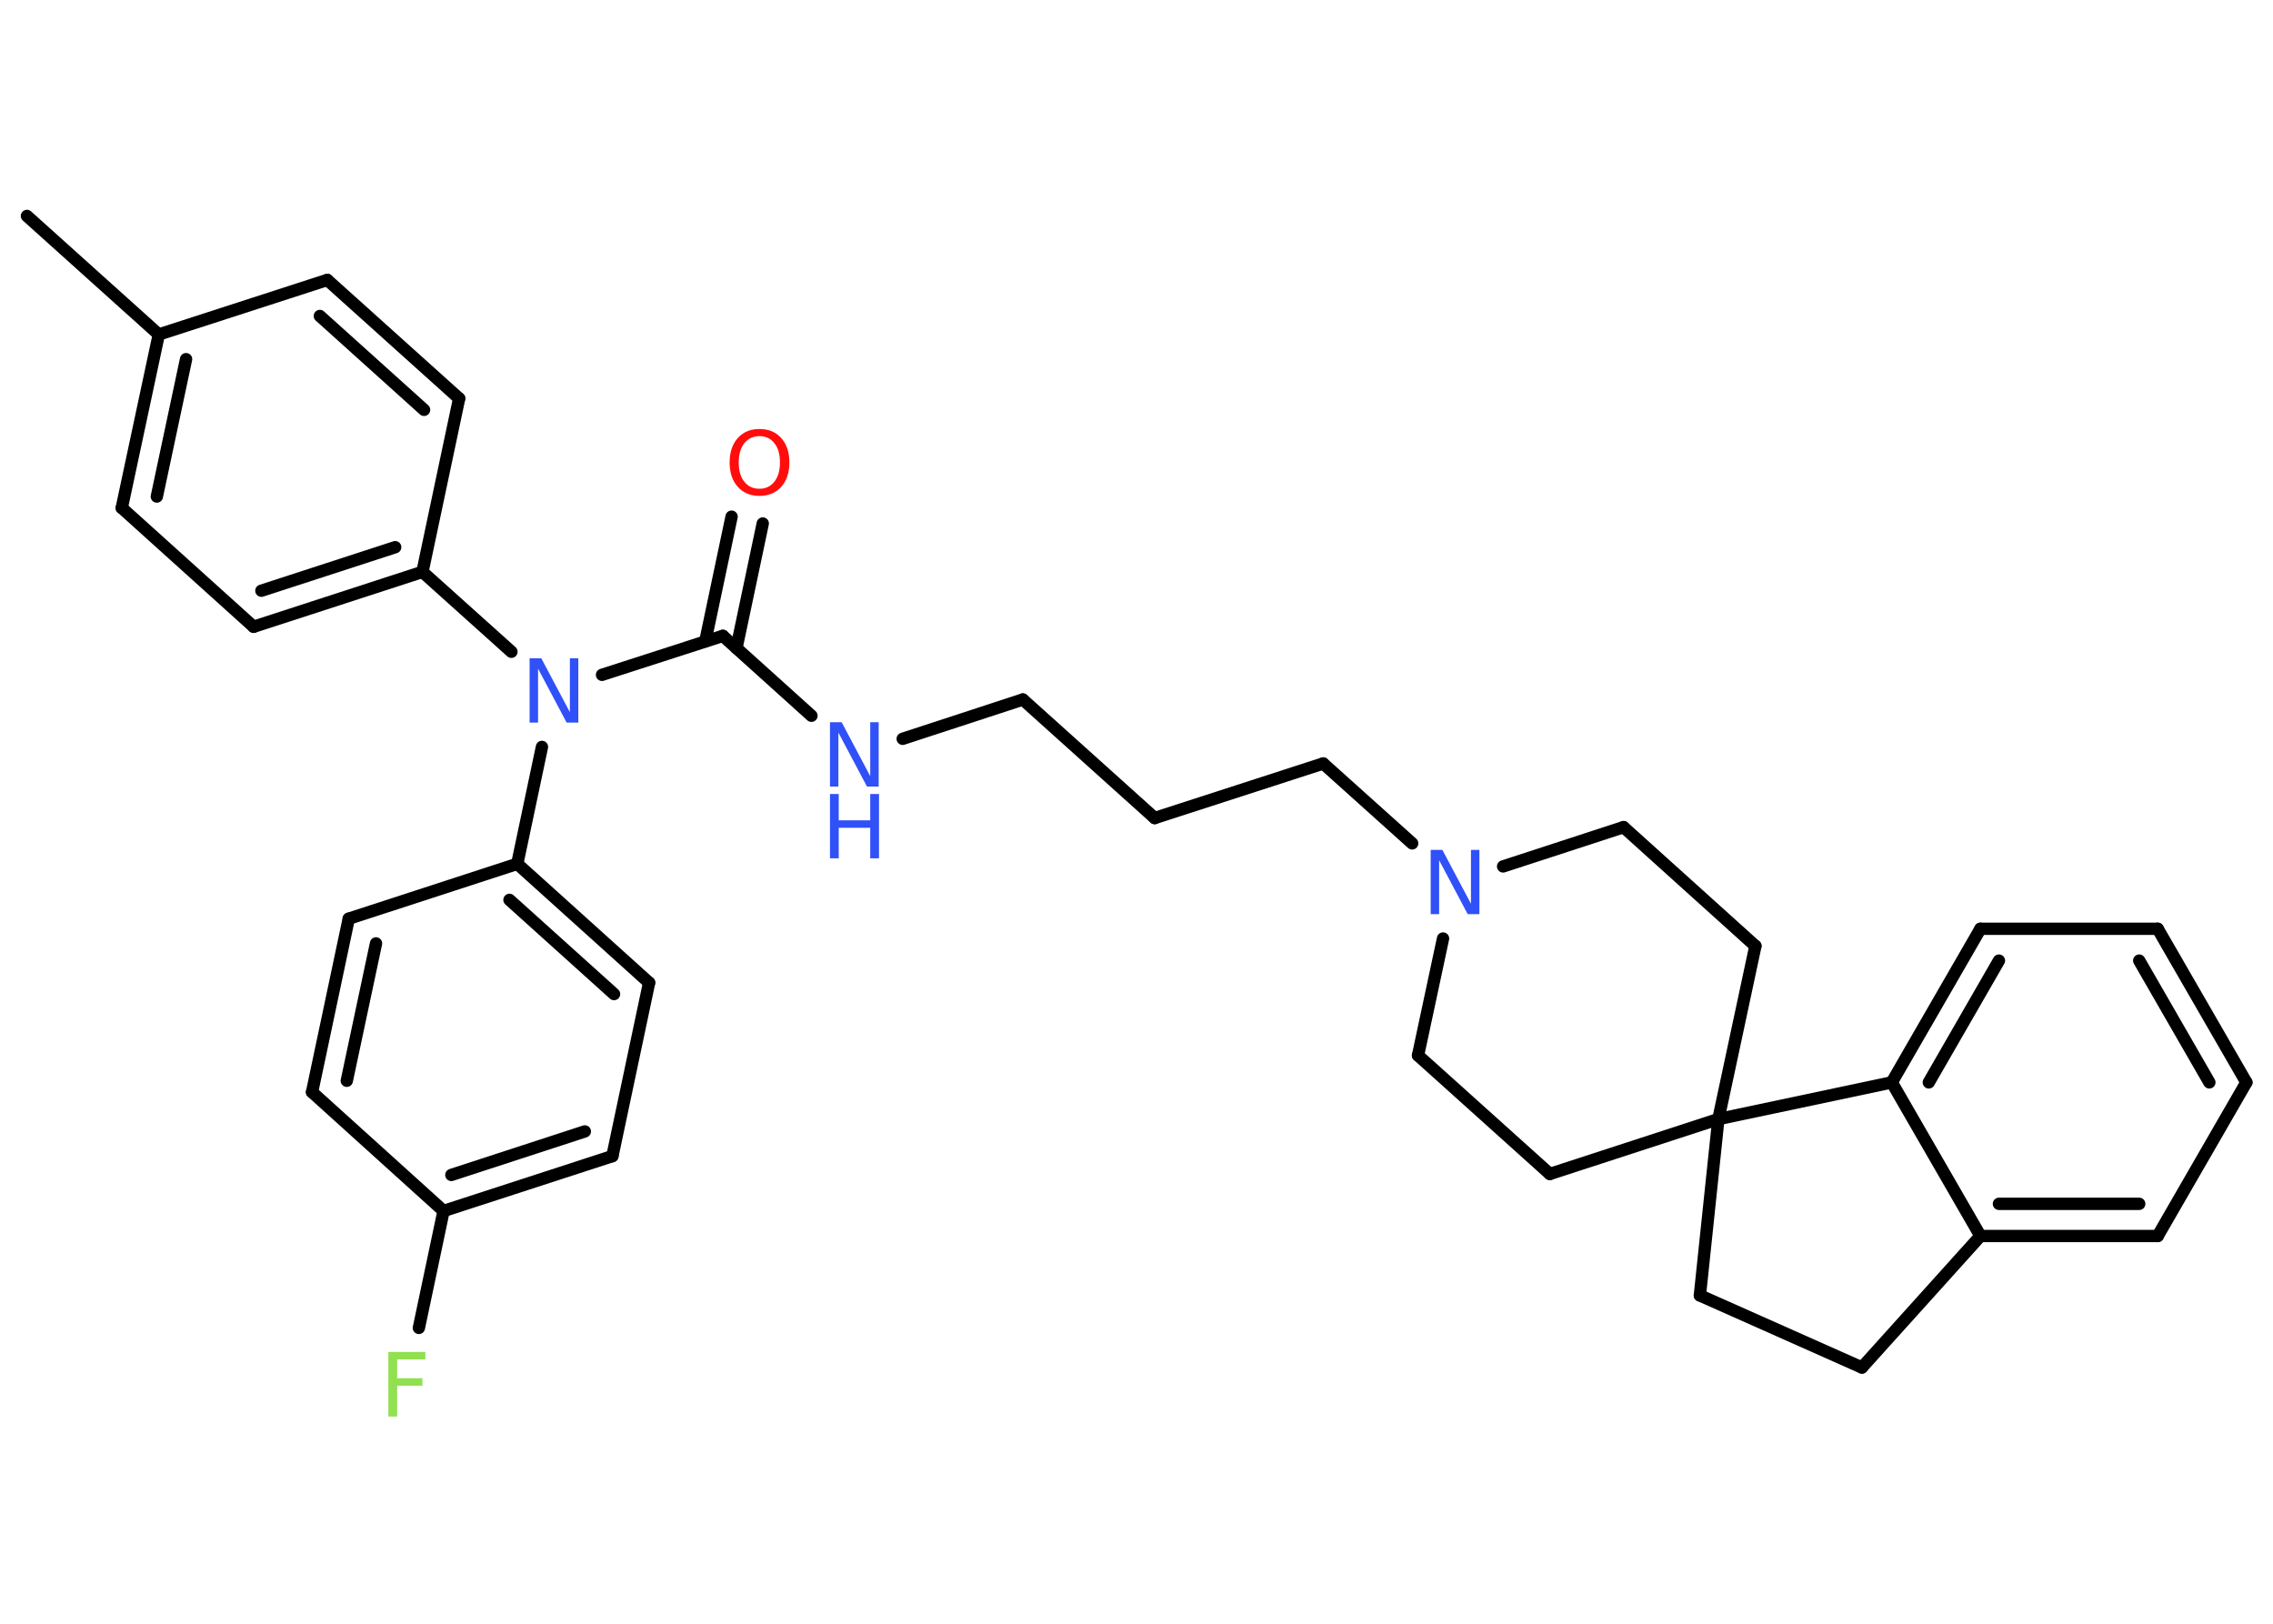 <?xml version='1.0' encoding='UTF-8'?>
<!DOCTYPE svg PUBLIC "-//W3C//DTD SVG 1.1//EN" "http://www.w3.org/Graphics/SVG/1.1/DTD/svg11.dtd">
<svg version='1.2' xmlns='http://www.w3.org/2000/svg' xmlns:xlink='http://www.w3.org/1999/xlink' width='70.0mm' height='50.0mm' viewBox='0 0 70.0 50.0'>
  <desc>Generated by the Chemistry Development Kit (http://github.com/cdk)</desc>
  <g stroke-linecap='round' stroke-linejoin='round' stroke='#000000' stroke-width='.38' fill='#3050F8'>
    <rect x='.0' y='.0' width='70.0' height='50.0' fill='#FFFFFF' stroke='none'/>
    <g id='mol1' class='mol'>
      <line id='mol1bnd1' class='bond' x1='.83' y1='6.65' x2='4.89' y2='10.3'/>
      <g id='mol1bnd2' class='bond'>
        <line x1='4.89' y1='10.3' x2='3.75' y2='15.64'/>
        <line x1='5.73' y1='11.06' x2='4.83' y2='15.29'/>
      </g>
      <line id='mol1bnd3' class='bond' x1='3.75' y1='15.64' x2='7.81' y2='19.3'/>
      <g id='mol1bnd4' class='bond'>
        <line x1='7.81' y1='19.3' x2='13.01' y2='17.61'/>
        <line x1='8.05' y1='18.19' x2='12.17' y2='16.85'/>
      </g>
      <line id='mol1bnd5' class='bond' x1='13.01' y1='17.61' x2='15.75' y2='20.07'/>
      <line id='mol1bnd6' class='bond' x1='18.54' y1='20.78' x2='22.26' y2='19.58'/>
      <g id='mol1bnd7' class='bond'>
        <line x1='21.72' y1='19.75' x2='22.53' y2='15.91'/>
        <line x1='22.68' y1='19.96' x2='23.49' y2='16.12'/>
      </g>
      <line id='mol1bnd8' class='bond' x1='22.26' y1='19.58' x2='24.99' y2='22.04'/>
      <line id='mol1bnd9' class='bond' x1='27.8' y1='22.75' x2='31.5' y2='21.54'/>
      <line id='mol1bnd10' class='bond' x1='31.5' y1='21.54' x2='35.56' y2='25.19'/>
      <line id='mol1bnd11' class='bond' x1='35.56' y1='25.19' x2='40.75' y2='23.51'/>
      <line id='mol1bnd12' class='bond' x1='40.75' y1='23.51' x2='43.49' y2='25.97'/>
      <line id='mol1bnd13' class='bond' x1='44.44' y1='28.9' x2='43.67' y2='32.5'/>
      <line id='mol1bnd14' class='bond' x1='43.67' y1='32.5' x2='47.73' y2='36.15'/>
      <line id='mol1bnd15' class='bond' x1='47.73' y1='36.15' x2='52.92' y2='34.46'/>
      <line id='mol1bnd16' class='bond' x1='52.92' y1='34.46' x2='52.35' y2='39.89'/>
      <line id='mol1bnd17' class='bond' x1='52.35' y1='39.89' x2='57.34' y2='42.11'/>
      <line id='mol1bnd18' class='bond' x1='57.34' y1='42.11' x2='60.99' y2='38.06'/>
      <g id='mol1bnd19' class='bond'>
        <line x1='60.99' y1='38.06' x2='66.45' y2='38.06'/>
        <line x1='61.56' y1='37.07' x2='65.88' y2='37.07'/>
      </g>
      <line id='mol1bnd20' class='bond' x1='66.45' y1='38.06' x2='69.18' y2='33.33'/>
      <g id='mol1bnd21' class='bond'>
        <line x1='69.18' y1='33.33' x2='66.45' y2='28.6'/>
        <line x1='68.04' y1='33.33' x2='65.88' y2='29.58'/>
      </g>
      <line id='mol1bnd22' class='bond' x1='66.45' y1='28.6' x2='60.99' y2='28.6'/>
      <g id='mol1bnd23' class='bond'>
        <line x1='60.99' y1='28.6' x2='58.26' y2='33.33'/>
        <line x1='61.56' y1='29.58' x2='59.4' y2='33.33'/>
      </g>
      <line id='mol1bnd24' class='bond' x1='60.99' y1='38.06' x2='58.26' y2='33.33'/>
      <line id='mol1bnd25' class='bond' x1='52.92' y1='34.46' x2='58.26' y2='33.33'/>
      <line id='mol1bnd26' class='bond' x1='52.92' y1='34.46' x2='54.06' y2='29.13'/>
      <line id='mol1bnd27' class='bond' x1='54.06' y1='29.13' x2='50.0' y2='25.47'/>
      <line id='mol1bnd28' class='bond' x1='46.29' y1='26.68' x2='50.0' y2='25.47'/>
      <line id='mol1bnd29' class='bond' x1='16.69' y1='23.0' x2='15.93' y2='26.6'/>
      <g id='mol1bnd30' class='bond'>
        <line x1='19.99' y1='30.26' x2='15.93' y2='26.6'/>
        <line x1='18.91' y1='30.61' x2='15.69' y2='27.71'/>
      </g>
      <line id='mol1bnd31' class='bond' x1='19.99' y1='30.26' x2='18.86' y2='35.6'/>
      <g id='mol1bnd32' class='bond'>
        <line x1='13.66' y1='37.29' x2='18.86' y2='35.6'/>
        <line x1='13.9' y1='36.18' x2='18.01' y2='34.84'/>
      </g>
      <line id='mol1bnd33' class='bond' x1='13.66' y1='37.29' x2='12.9' y2='40.89'/>
      <line id='mol1bnd34' class='bond' x1='13.66' y1='37.29' x2='9.61' y2='33.63'/>
      <g id='mol1bnd35' class='bond'>
        <line x1='10.74' y1='28.29' x2='9.61' y2='33.63'/>
        <line x1='11.58' y1='29.05' x2='10.68' y2='33.28'/>
      </g>
      <line id='mol1bnd36' class='bond' x1='15.93' y1='26.6' x2='10.74' y2='28.29'/>
      <line id='mol1bnd37' class='bond' x1='13.01' y1='17.61' x2='14.14' y2='12.27'/>
      <g id='mol1bnd38' class='bond'>
        <line x1='14.14' y1='12.27' x2='10.08' y2='8.62'/>
        <line x1='13.06' y1='12.62' x2='9.85' y2='9.73'/>
      </g>
      <line id='mol1bnd39' class='bond' x1='4.89' y1='10.3' x2='10.08' y2='8.62'/>
      <path id='mol1atm6' class='atom' d='M16.31 20.27h.36l.88 1.66v-1.66h.26v1.98h-.36l-.88 -1.66v1.66h-.26v-1.98z' stroke='none'/>
      <path id='mol1atm8' class='atom' d='M23.39 13.43q-.29 .0 -.47 .22q-.17 .22 -.17 .59q.0 .38 .17 .59q.17 .22 .47 .22q.29 .0 .46 -.22q.17 -.22 .17 -.59q.0 -.38 -.17 -.59q-.17 -.22 -.46 -.22zM23.39 13.21q.42 .0 .67 .28q.25 .28 .25 .75q.0 .47 -.25 .75q-.25 .28 -.67 .28q-.42 .0 -.67 -.28q-.25 -.28 -.25 -.75q.0 -.47 .25 -.75q.25 -.28 .67 -.28z' stroke='none' fill='#FF0D0D'/>
      <g id='mol1atm9' class='atom'>
        <path d='M25.56 22.24h.36l.88 1.66v-1.66h.26v1.98h-.36l-.88 -1.66v1.66h-.26v-1.98z' stroke='none'/>
        <path d='M25.56 24.45h.27v.81h.97v-.81h.27v1.98h-.27v-.94h-.97v.94h-.27v-1.98z' stroke='none'/>
      </g>
      <path id='mol1atm13' class='atom' d='M44.06 26.17h.36l.88 1.66v-1.66h.26v1.98h-.36l-.88 -1.66v1.66h-.26v-1.98z' stroke='none'/>
      <path id='mol1atm31' class='atom' d='M11.96 41.63h1.14v.23h-.87v.58h.78v.23h-.78v.95h-.27v-1.98z' stroke='none' fill='#90E050'/>
    </g>
  </g>
</svg>

